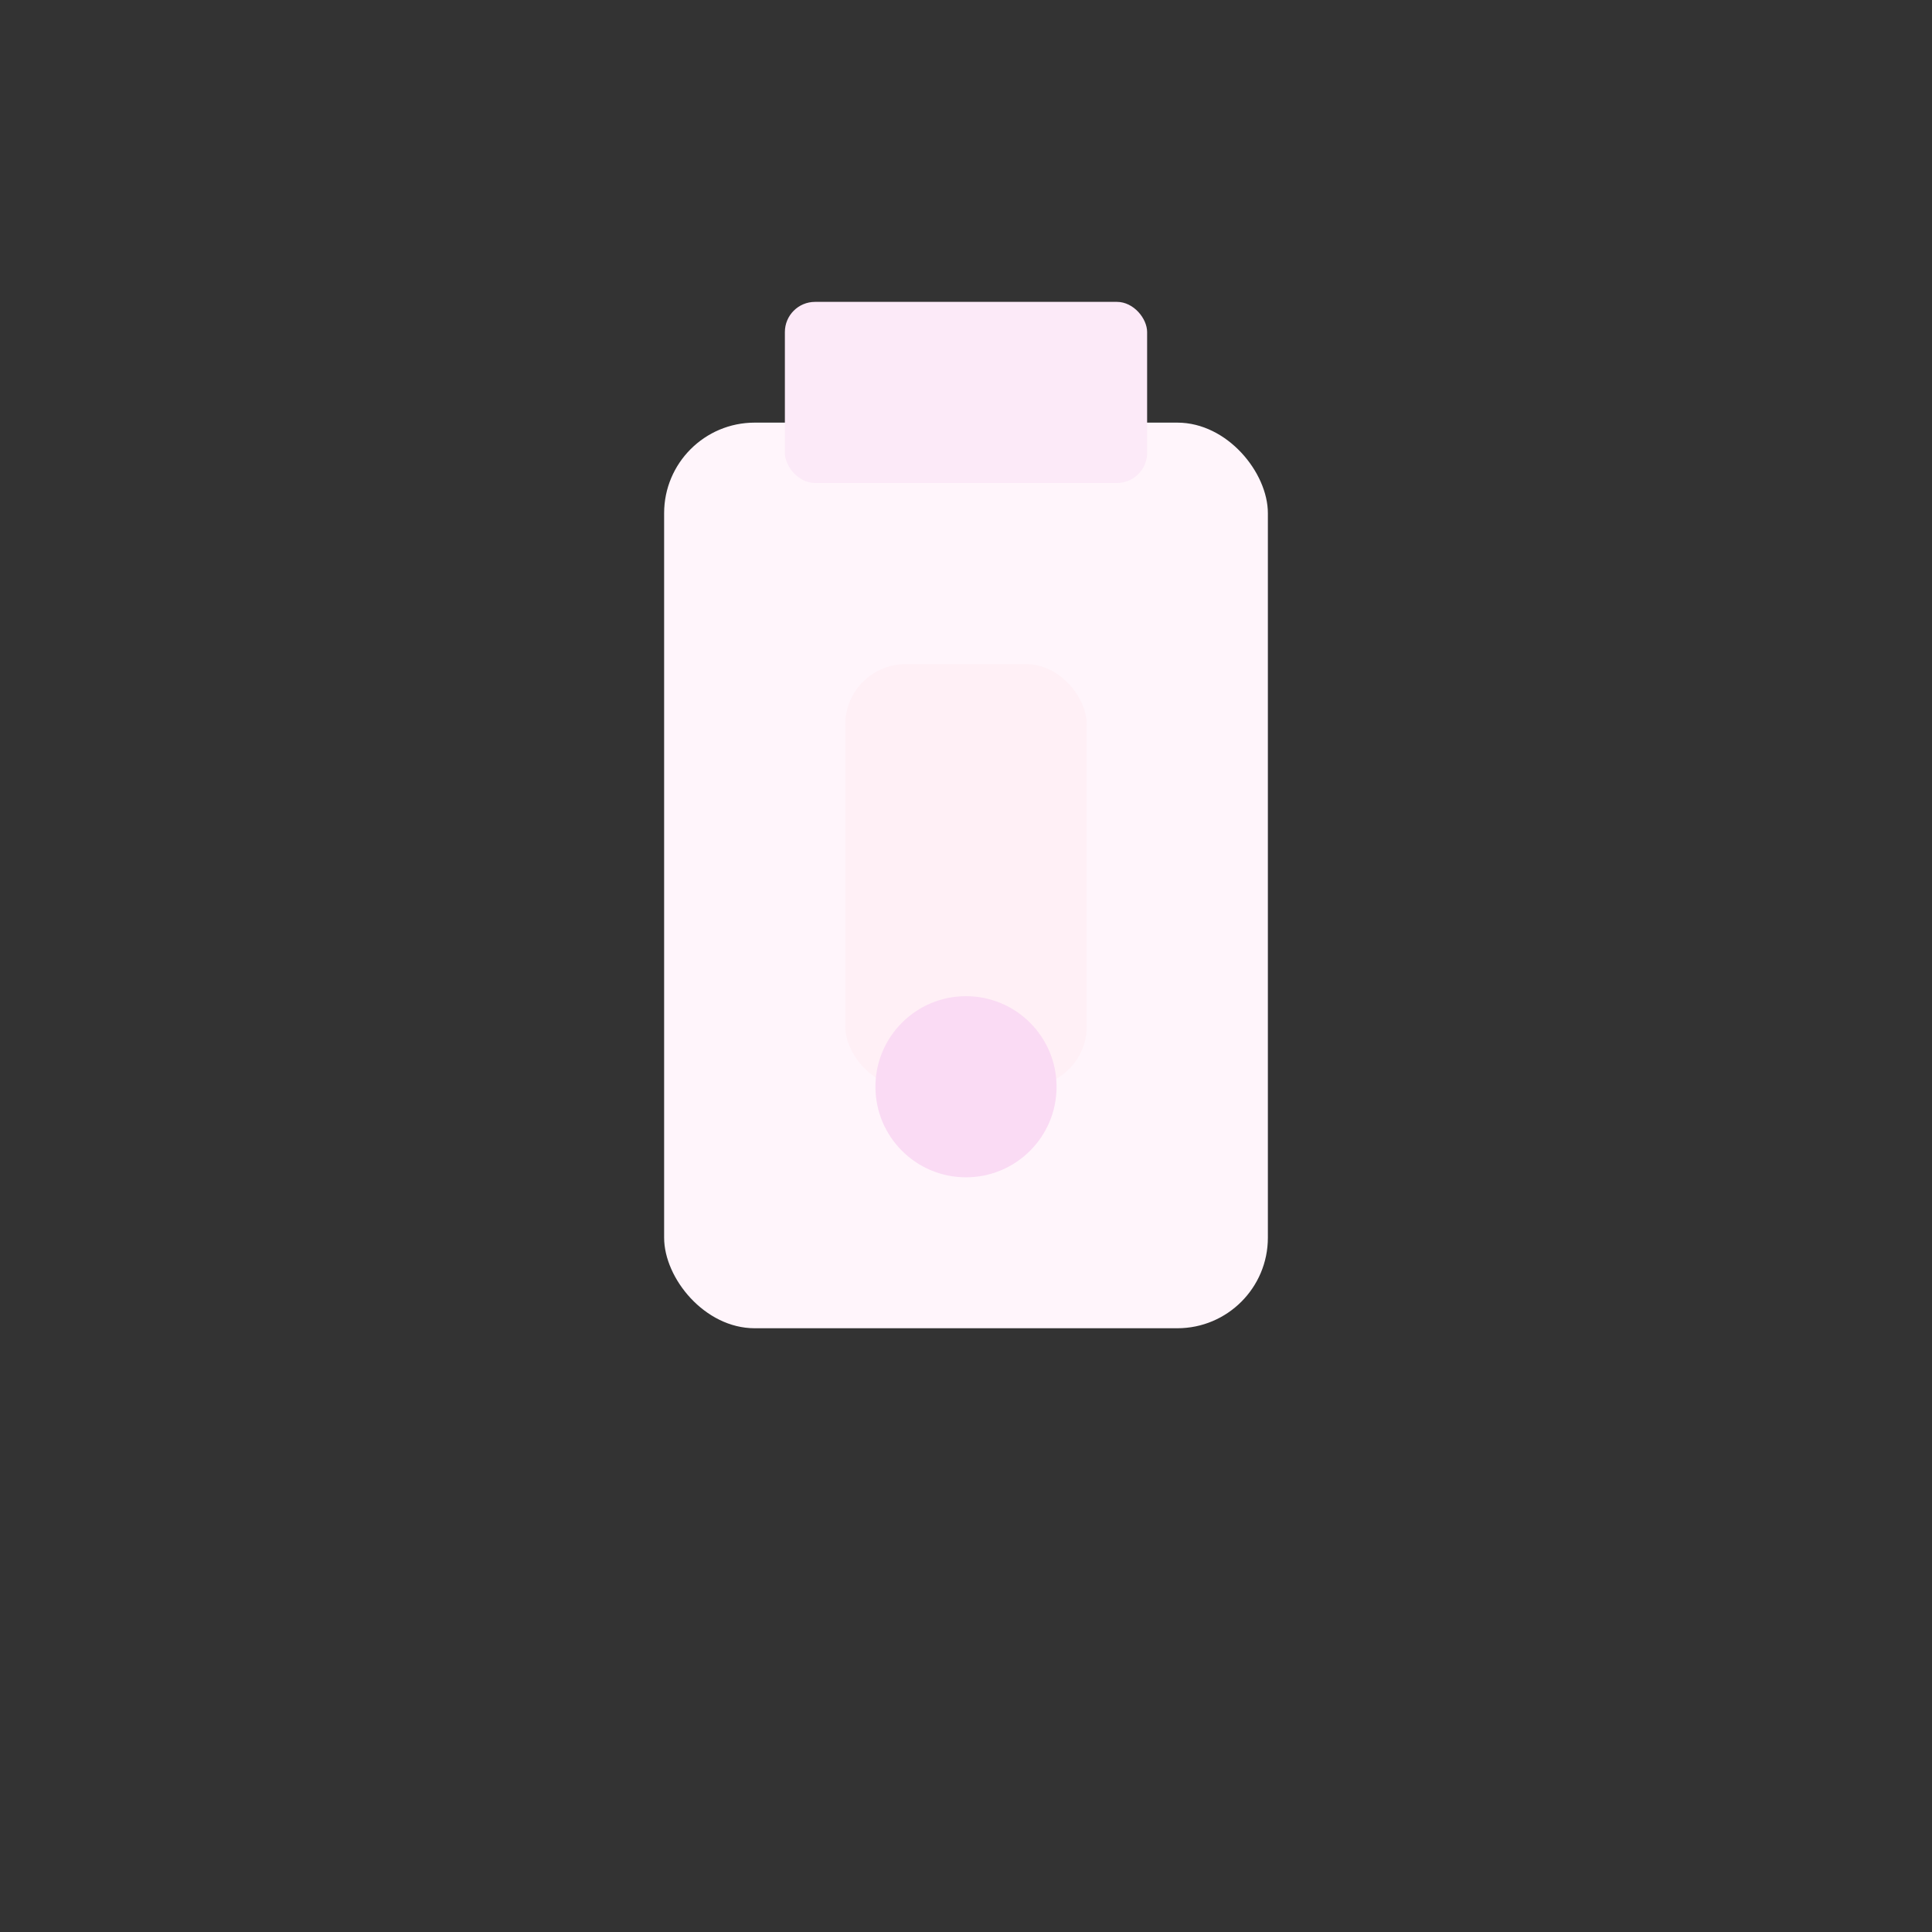 <svg xmlns="http://www.w3.org/2000/svg" viewBox="0 0 64 64" width="200" height="200" role="img" aria-label="Perfume">
  <rect x="0" y="0" width="64" height="64" fill="#333333" stroke="none"/>
  <title>Perfume</title>
  <rect x="22" y="14" width="20" height="30" rx="3" fill="#FFF5FB"/>
  <rect x="26" y="10" width="12" height="6" rx="1" fill="#FCEAF8"/>
  <rect x="28" y="22" width="8" height="14" rx="2" fill="#FFF0F6"/>
  <circle cx="32" cy="36" r="3" fill="#FADBF4"/>
</svg>
